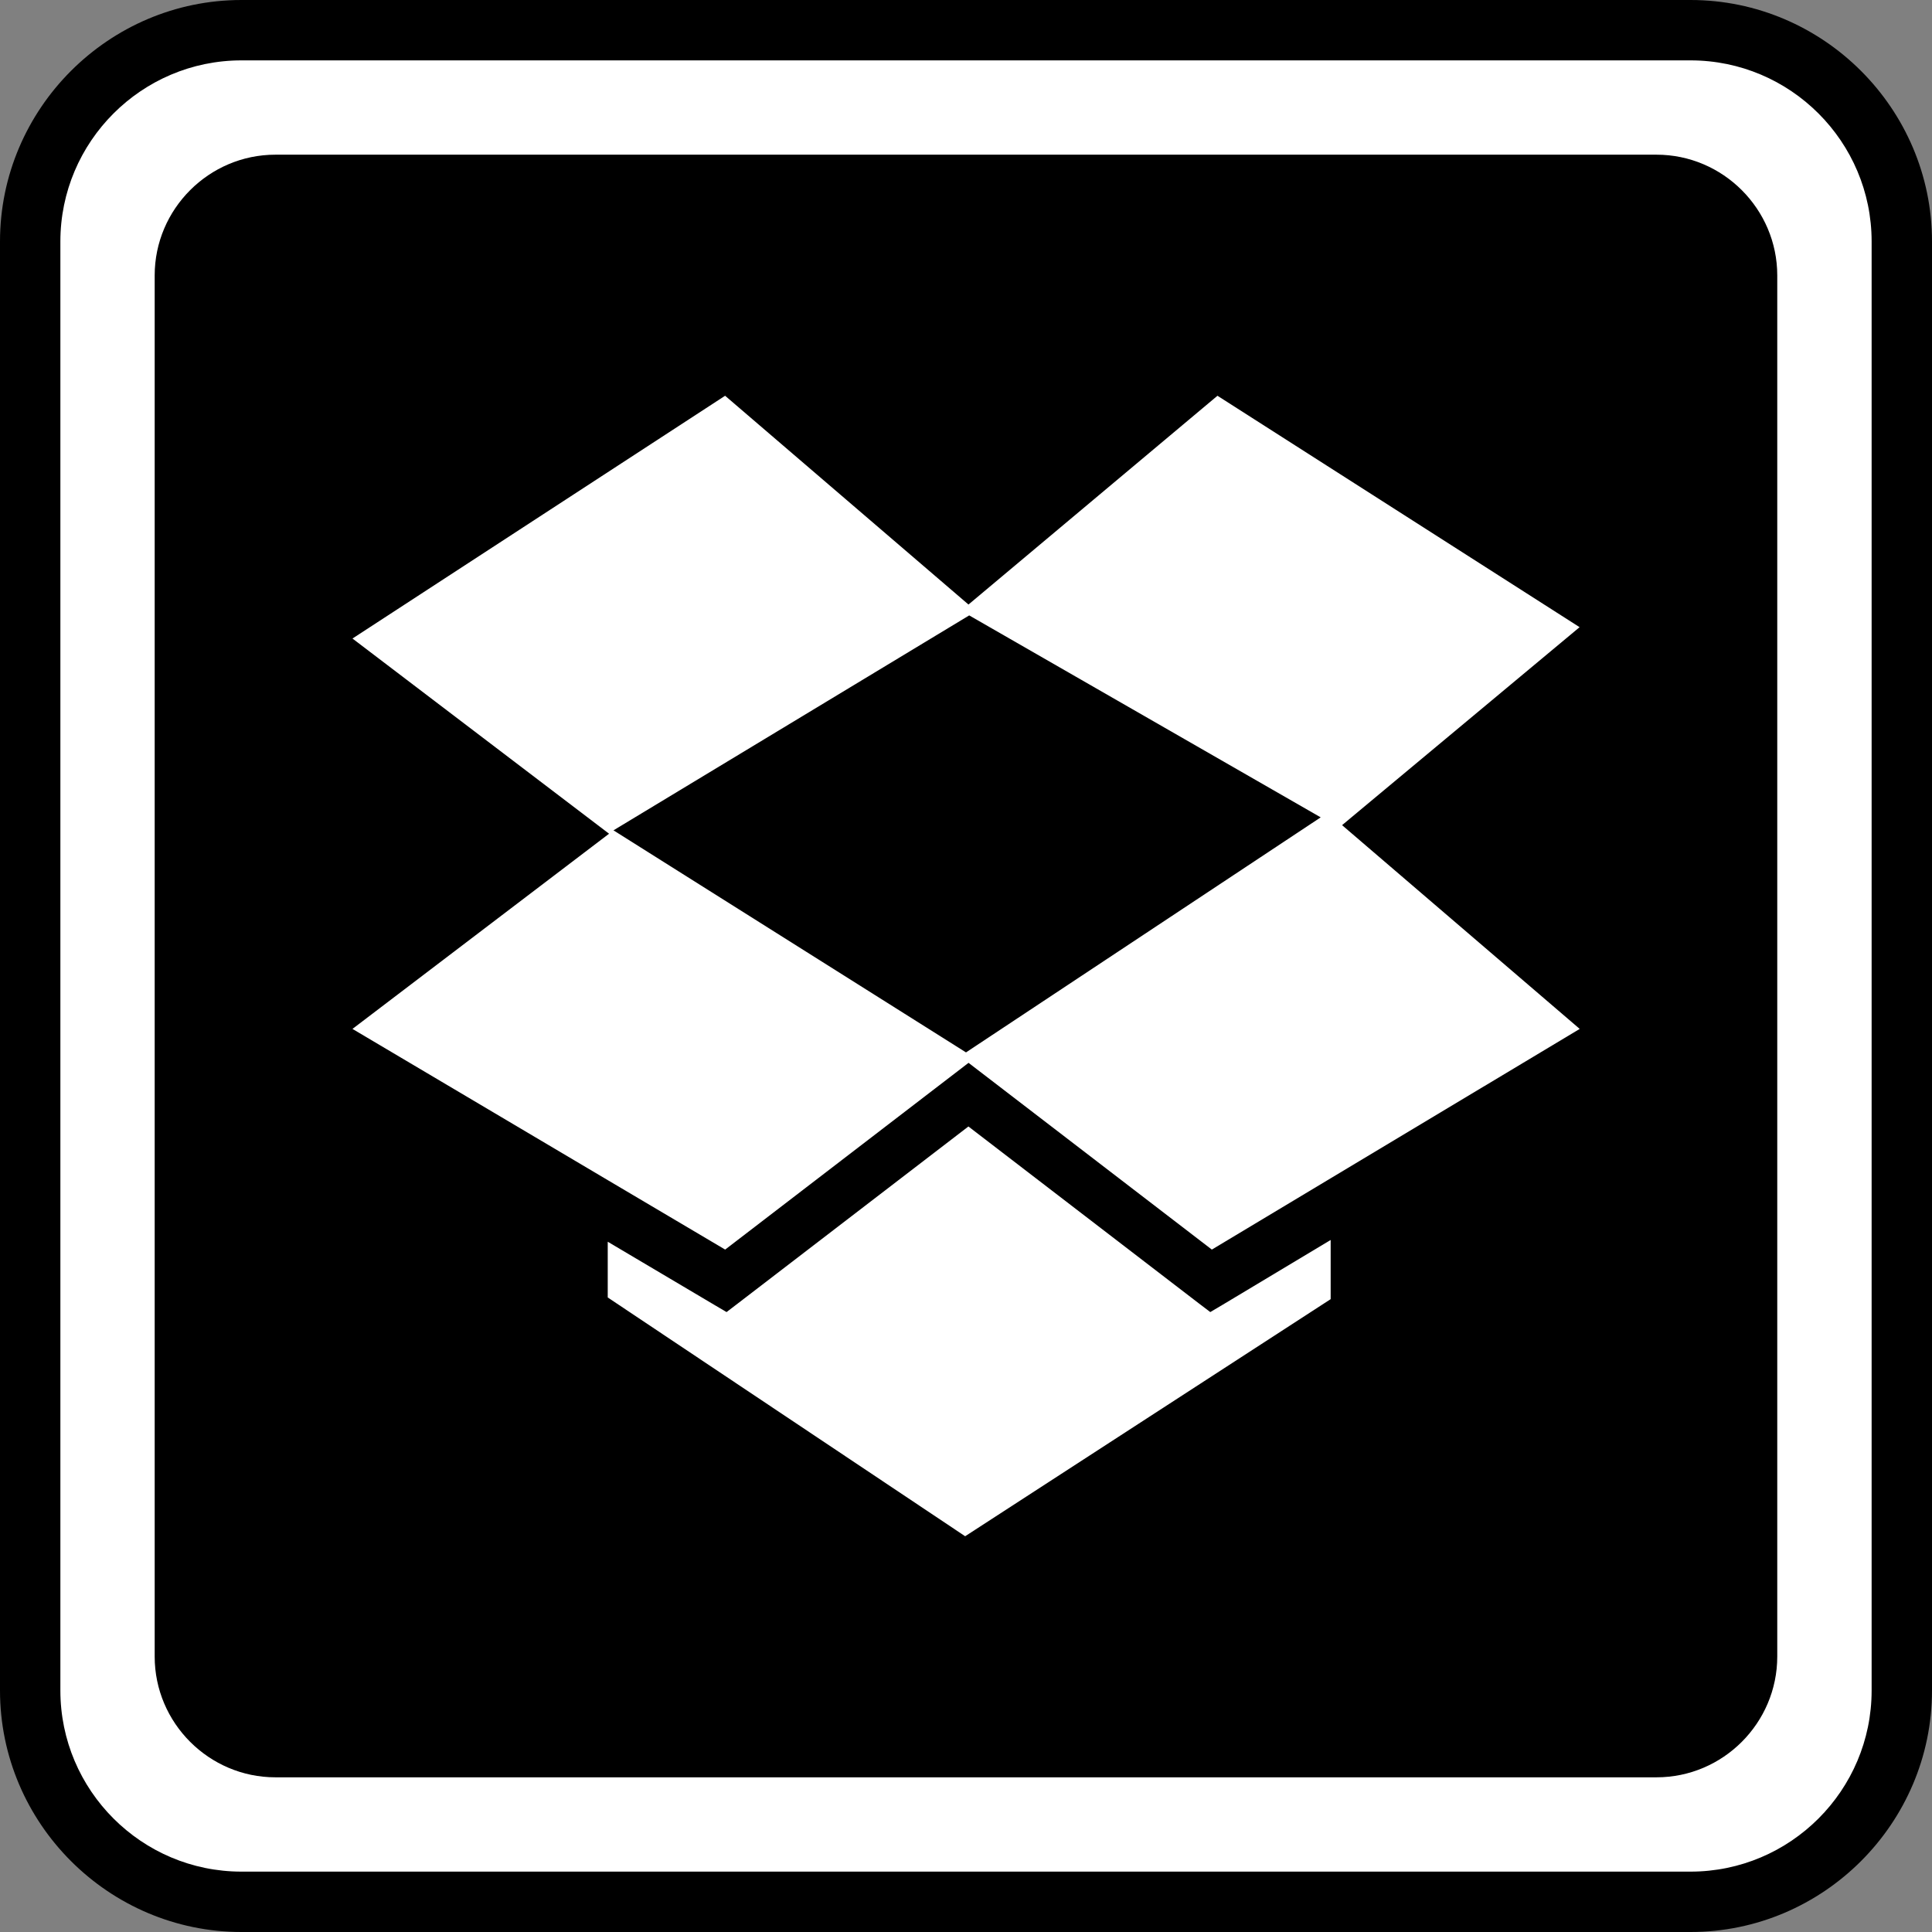 <?xml version="1.0" ?><svg enable-background="new 0 0 32 32" version="1.1" viewBox="0 0 32 32" xml:space="preserve" xmlns="http://www.w3.org/2000/svg" xmlns:xlink="http://www.w3.org/1999/xlink"><rect x="0" y="0" width="32" height="32" fill="#808080" stroke="none"/><g id="Outline_Color"><g><g><g><path d="M4,31.5c-1.93,0-3.5-1.57-3.5-3.5V4c0-1.93,1.57-3.5,3.5-3.5h24c1.93,0,3.5,1.57,3.5,3.5v24      c0,1.93-1.57,3.5-3.5,3.5H4z" fill="#FFFFFF"/><path d="M28,1c1.654,0,3,1.346,3,3v24c0,1.654-1.346,3-3,3H4c-1.654,0-3-1.346-3-3V4c0-1.654,1.346-3,3-3H28 M28,0H4      C1.8,0,0,1.8,0,4v24c0,2.2,1.8,4,4,4h24c2.2,0,4-1.8,4-4V4C32,1.8,30.2,0,28,0L28,0z"/></g><path d="M27.437,29.438H4.562c-1.1,0-2-0.9-2-2V4.562c0-1.1,0.9-2,2-2h22.875c1.1,0,2,0.9,2,2v22.875     C29.437,28.538,28.538,29.438,27.437,29.438z"/></g><path d="M20.244,21.615l1.796-1.077v0.98l-6.054,3.927l-5.92-3.955v-0.923l1.771,1.049l0.197,0.116l0.182-0.139    l3.824-2.935l3.823,2.935l0.183,0.139L20.244,21.615z M16.053,10.193l5.822,3.345L16,17.431l-5.839-3.678L16.053,10.193z     M26.163,10.388l-5.998-3.833l-4.124,3.458l-4.031-3.458l-6.172,4.021l4.25,3.233l-4.25,3.233l4.229,2.505l1.944,1.15l4.031-3.093    l4.03,3.093l1.97-1.182l4.123-2.473l-3.936-3.375L26.163,10.388z" fill="#FFFFFF"/></g></g></svg>